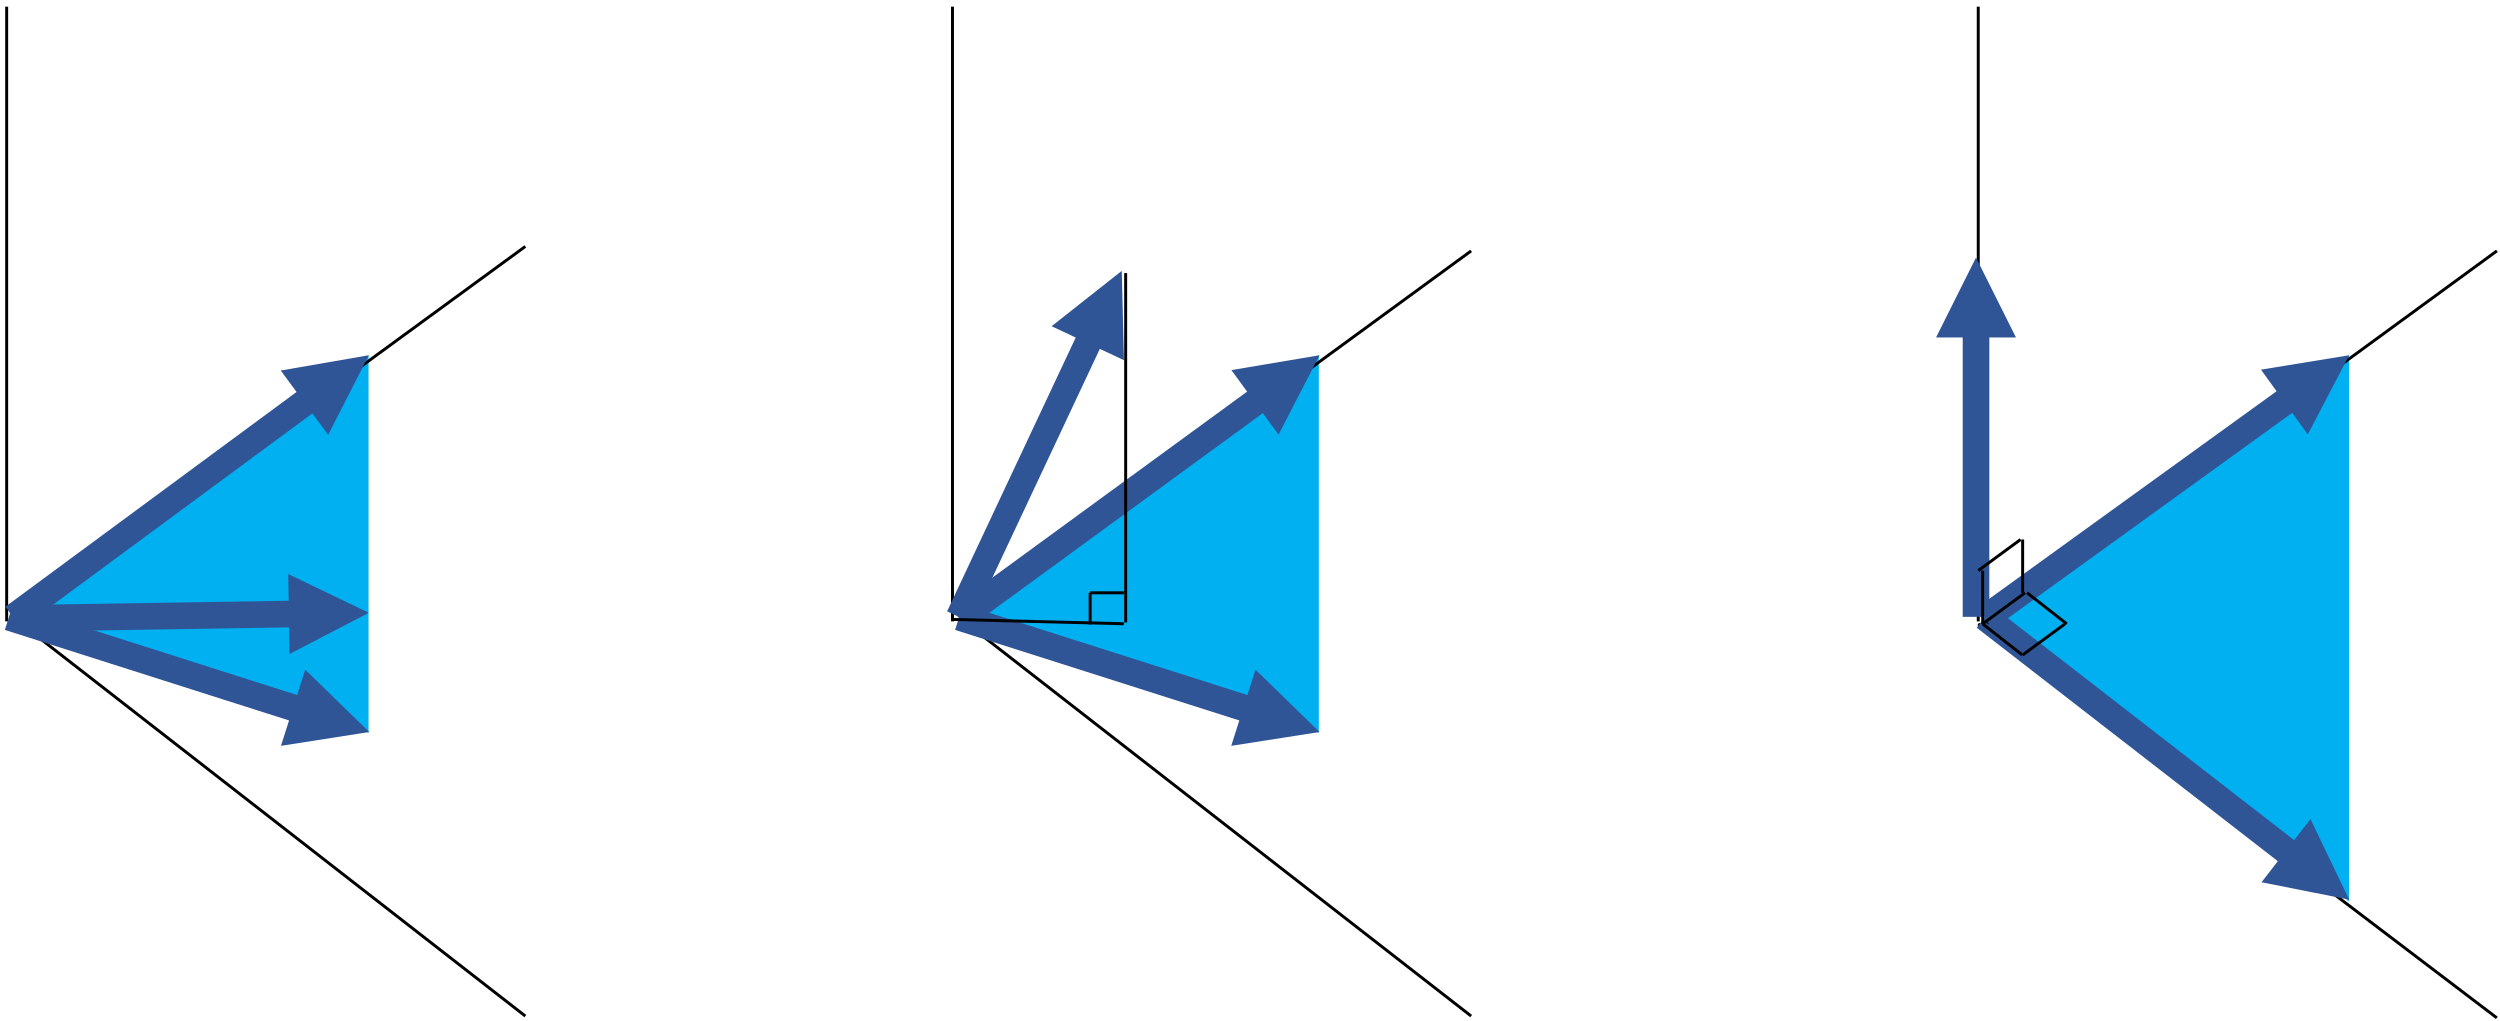 <svg width="563" height="230" xmlns="http://www.w3.org/2000/svg" xmlns:xlink="http://www.w3.org/1999/xlink" overflow="hidden"><defs><clipPath id="clip0"><rect x="310" y="265" width="563" height="230"/></clipPath></defs><g clip-path="url(#clip0)" transform="translate(-310 -265)"><path d="M839 468 757 405.624 839 345Z" fill="#00B0F0" fill-rule="evenodd"/><path d="M755.5 405.5 872.284 494.22" stroke="#000000" stroke-width="0.667" stroke-miterlimit="8" fill="none" fill-rule="evenodd"/><path d="M758.838 401.629 829.015 456.038 825.338 460.78 755.162 406.371ZM830.32 449.458 839.031 467.6 819.291 463.684Z" fill="#2F5597"/><path d="M393 430 313 402.701 393 345Z" fill="#00B0F0" fill-rule="evenodd"/><path d="M607 430 527 402.701 607 345Z" fill="#00B0F0" fill-rule="evenodd"/><path d="M524.5 404.933 524.5 266.5" stroke="#000000" stroke-width="0.667" stroke-miterlimit="8" fill="none" fill-rule="evenodd"/><path d="M0 0 114.804 83.876" stroke="#000000" stroke-width="0.667" stroke-miterlimit="8" fill="none" fill-rule="evenodd" transform="matrix(1 0 0 -1 526.5 405.376)"/><path d="M526.5 404.5 641.304 493.82" stroke="#000000" stroke-width="0.667" stroke-miterlimit="8" fill="none" fill-rule="evenodd"/><path d="M1.769-2.423 70.81 47.989 67.271 52.835-1.769 2.423ZM71.925 41.375 81.155 59.258 61.31 55.912Z" fill="#2F5597" transform="matrix(1 0 0 -1 526 404.258)"/><path d="M526.911 401.142 593.773 422.439 591.952 428.156 525.089 406.858ZM592.735 415.811 607.155 429.85 587.272 432.962Z" fill="#2F5597"/><path d="M2.715-1.276 32.956 63.1 27.526 65.651-2.715 1.276ZM37.111 57.834 36.619 77.952 20.819 65.487Z" fill="#2F5597" transform="matrix(1 0 0 -1 526 403.952)"/><path d="M311.5 404.933 311.5 266.5" stroke="#000000" stroke-width="0.667" stroke-miterlimit="8" fill="none" fill-rule="evenodd"/><path d="M0 0 114.804 83.876" stroke="#000000" stroke-width="0.667" stroke-miterlimit="8" fill="none" fill-rule="evenodd" transform="matrix(1 0 0 -1 313.5 404.376)"/><path d="M313.5 404.5 428.304 493.82" stroke="#000000" stroke-width="0.667" stroke-miterlimit="8" fill="none" fill-rule="evenodd"/><path d="M1.781-2.414 69.761 47.723 66.199 52.552-1.781 2.414ZM70.908 41.114 80.052 59.041 60.224 55.6Z" fill="#2F5597" transform="matrix(1 0 0 -1 313 404.041)"/><path d="M0.047-3 65.101-1.97 65.006 4.029-0.047 3ZM62.197-8.017 80.052 1.267 61.912 9.981Z" fill="#2F5597" transform="matrix(1 0 0 -1 313 404.267)"/><path d="M563.5 326.5 563.5 405.172" stroke="#000000" stroke-width="0.667" stroke-miterlimit="8" fill="none" fill-rule="evenodd"/><path d="M524.5 404.5 563.098 405.471" stroke="#000000" stroke-width="0.667" stroke-miterlimit="8" fill="none" fill-rule="evenodd"/><path d="M555.5 398.5 555.5 405.619" stroke="#000000" stroke-width="0.667" stroke-miterlimit="8" fill="none" fill-rule="evenodd"/><path d="M555.5 398.5 563.1 398.5" stroke="#000000" stroke-width="0.667" stroke-miterlimit="8" fill="none" fill-rule="evenodd"/><path d="M312.91 401.142 379.773 422.439 377.952 428.156 311.09 406.858ZM378.735 415.811 393.155 429.85 373.272 432.962Z" fill="#2F5597"/><path d="M755.5 404.933 755.5 266.5" stroke="#000000" stroke-width="0.667" stroke-miterlimit="8" fill="none" fill-rule="evenodd"/><path d="M0 0 114.804 83.876" stroke="#000000" stroke-width="0.667" stroke-miterlimit="8" fill="none" fill-rule="evenodd" transform="matrix(1 0 0 -1 757.5 405.376)"/><path d="M1.757-2.432 71.629 48.043 68.115 52.907-1.757 2.432ZM72.71 41.422 82.031 59.258 62.17 56.014Z" fill="#2F5597" transform="matrix(1 0 0 -1 757 404.258)"/><path d="M752 403.914 752 338 758 338 758 403.914ZM746 341 755 323 764 341Z" fill="#2F5597"/><path d="M765.5 386.5 765.5 398.5" stroke="#000000" stroke-width="0.667" stroke-miterlimit="8" fill="none" fill-rule="evenodd"/><path d="M0 0 9.522 7" stroke="#000000" stroke-width="0.667" stroke-miterlimit="8" fill="none" fill-rule="evenodd" transform="matrix(1 0 0 -1 755.5 393.5)"/><path d="M0 0 9.522 7" stroke="#000000" stroke-width="0.667" stroke-miterlimit="8" fill="none" fill-rule="evenodd" transform="matrix(1 0 0 -1 756.5 405.5)"/><path d="M756.5 393.5 756.5 405.5" stroke="#000000" stroke-width="0.667" stroke-miterlimit="8" fill="none" fill-rule="evenodd"/><path d="M757.5 406.5 757.5 406.5" stroke="#000000" stroke-width="0.667" stroke-miterlimit="8" fill="none" fill-rule="evenodd"/><path d="M0 0 9.522 7" stroke="#000000" stroke-width="0.667" stroke-miterlimit="8" fill="none" fill-rule="evenodd" transform="matrix(1 0 0 -1 765.5 412.5)"/><path d="M757.5 406.5 757.5 406.5" stroke="#000000" stroke-width="0.667" stroke-miterlimit="8" fill="none" fill-rule="evenodd"/><path d="M766.5 398.5 775.428 405.5" stroke="#000000" stroke-width="0.667" stroke-miterlimit="8" fill="none" fill-rule="evenodd"/><path d="M756.5 405.5 765.428 412.5" stroke="#000000" stroke-width="0.667" stroke-miterlimit="8" fill="none" fill-rule="evenodd"/></g></svg>